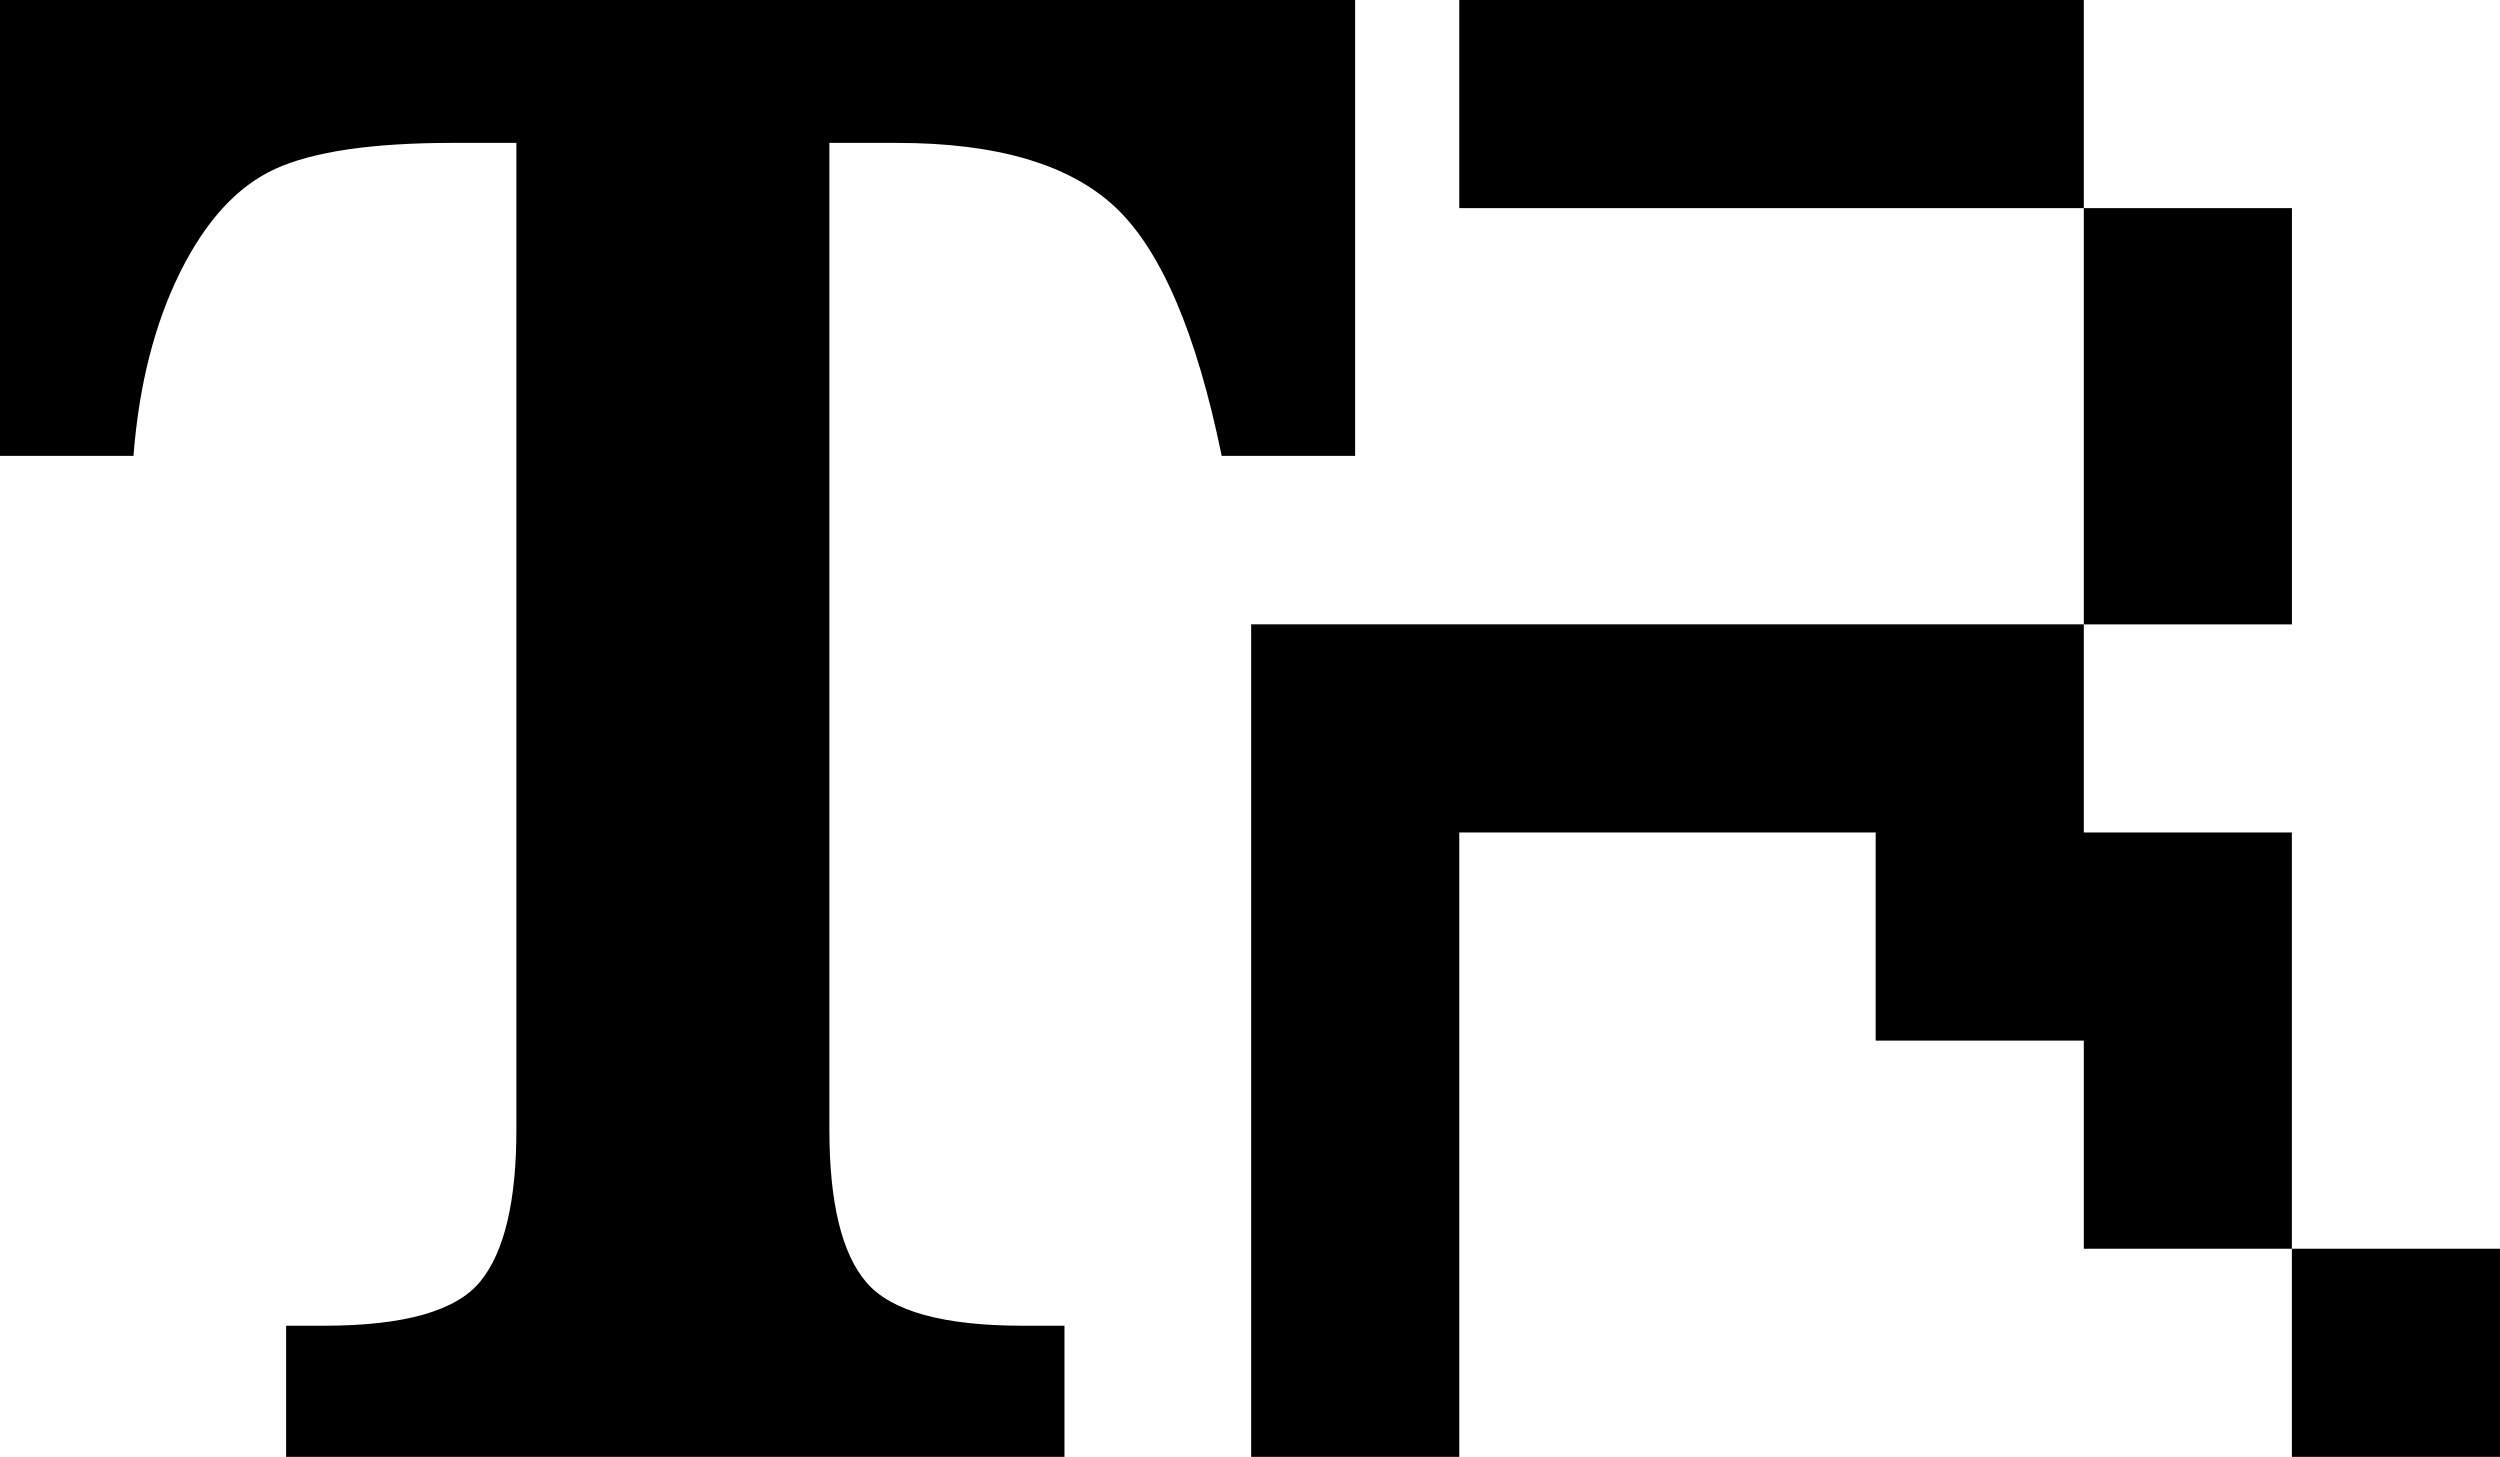<?xml version="1.0" encoding="UTF-8"?>
<svg id="Layer_2" xmlns="http://www.w3.org/2000/svg" viewBox="0 0 390.5 227.56">
  <g id="Layer_1-2" data-name="Layer_1">
    <g>
      <path d="M211.68,0H0v71.21h20.85c.86-11.07,3.29-20.63,7.29-28.69,4-8.05,8.95-13.44,14.85-16.14,5.9-2.7,15.13-4.06,27.67-4.06h10v154.13c0,11.19-1.87,19.09-5.63,23.71-3.75,4.61-11.9,6.92-24.44,6.92h-5.9v20.48h121.58v-20.48h-6.46c-12.42,0-20.57-2.24-24.45-6.74-3.87-4.49-5.81-12.45-5.81-23.89V22.32h10.55c15.62,0,26.99,3.35,34.13,10.06,7.13,6.7,12.67,19.65,16.6,38.83h20.84V0Z"/>
      <rect x="325.49" y="32.51" width="32.51" height="65.02"/>
      <polygon points="325.49 130.03 325.49 97.52 227.94 97.52 195.43 97.52 195.43 130.03 195.43 227.56 227.94 227.56 227.94 130.03 292.98 130.03 292.98 162.54 325.49 162.54 325.49 195.05 357.99 195.05 357.99 130.03 325.49 130.03"/>
      <rect x="357.99" y="195.05" width="32.51" height="32.51"/>
      <rect x="227.94" width="97.55" height="32.51"/>
    </g>
  </g>
</svg>